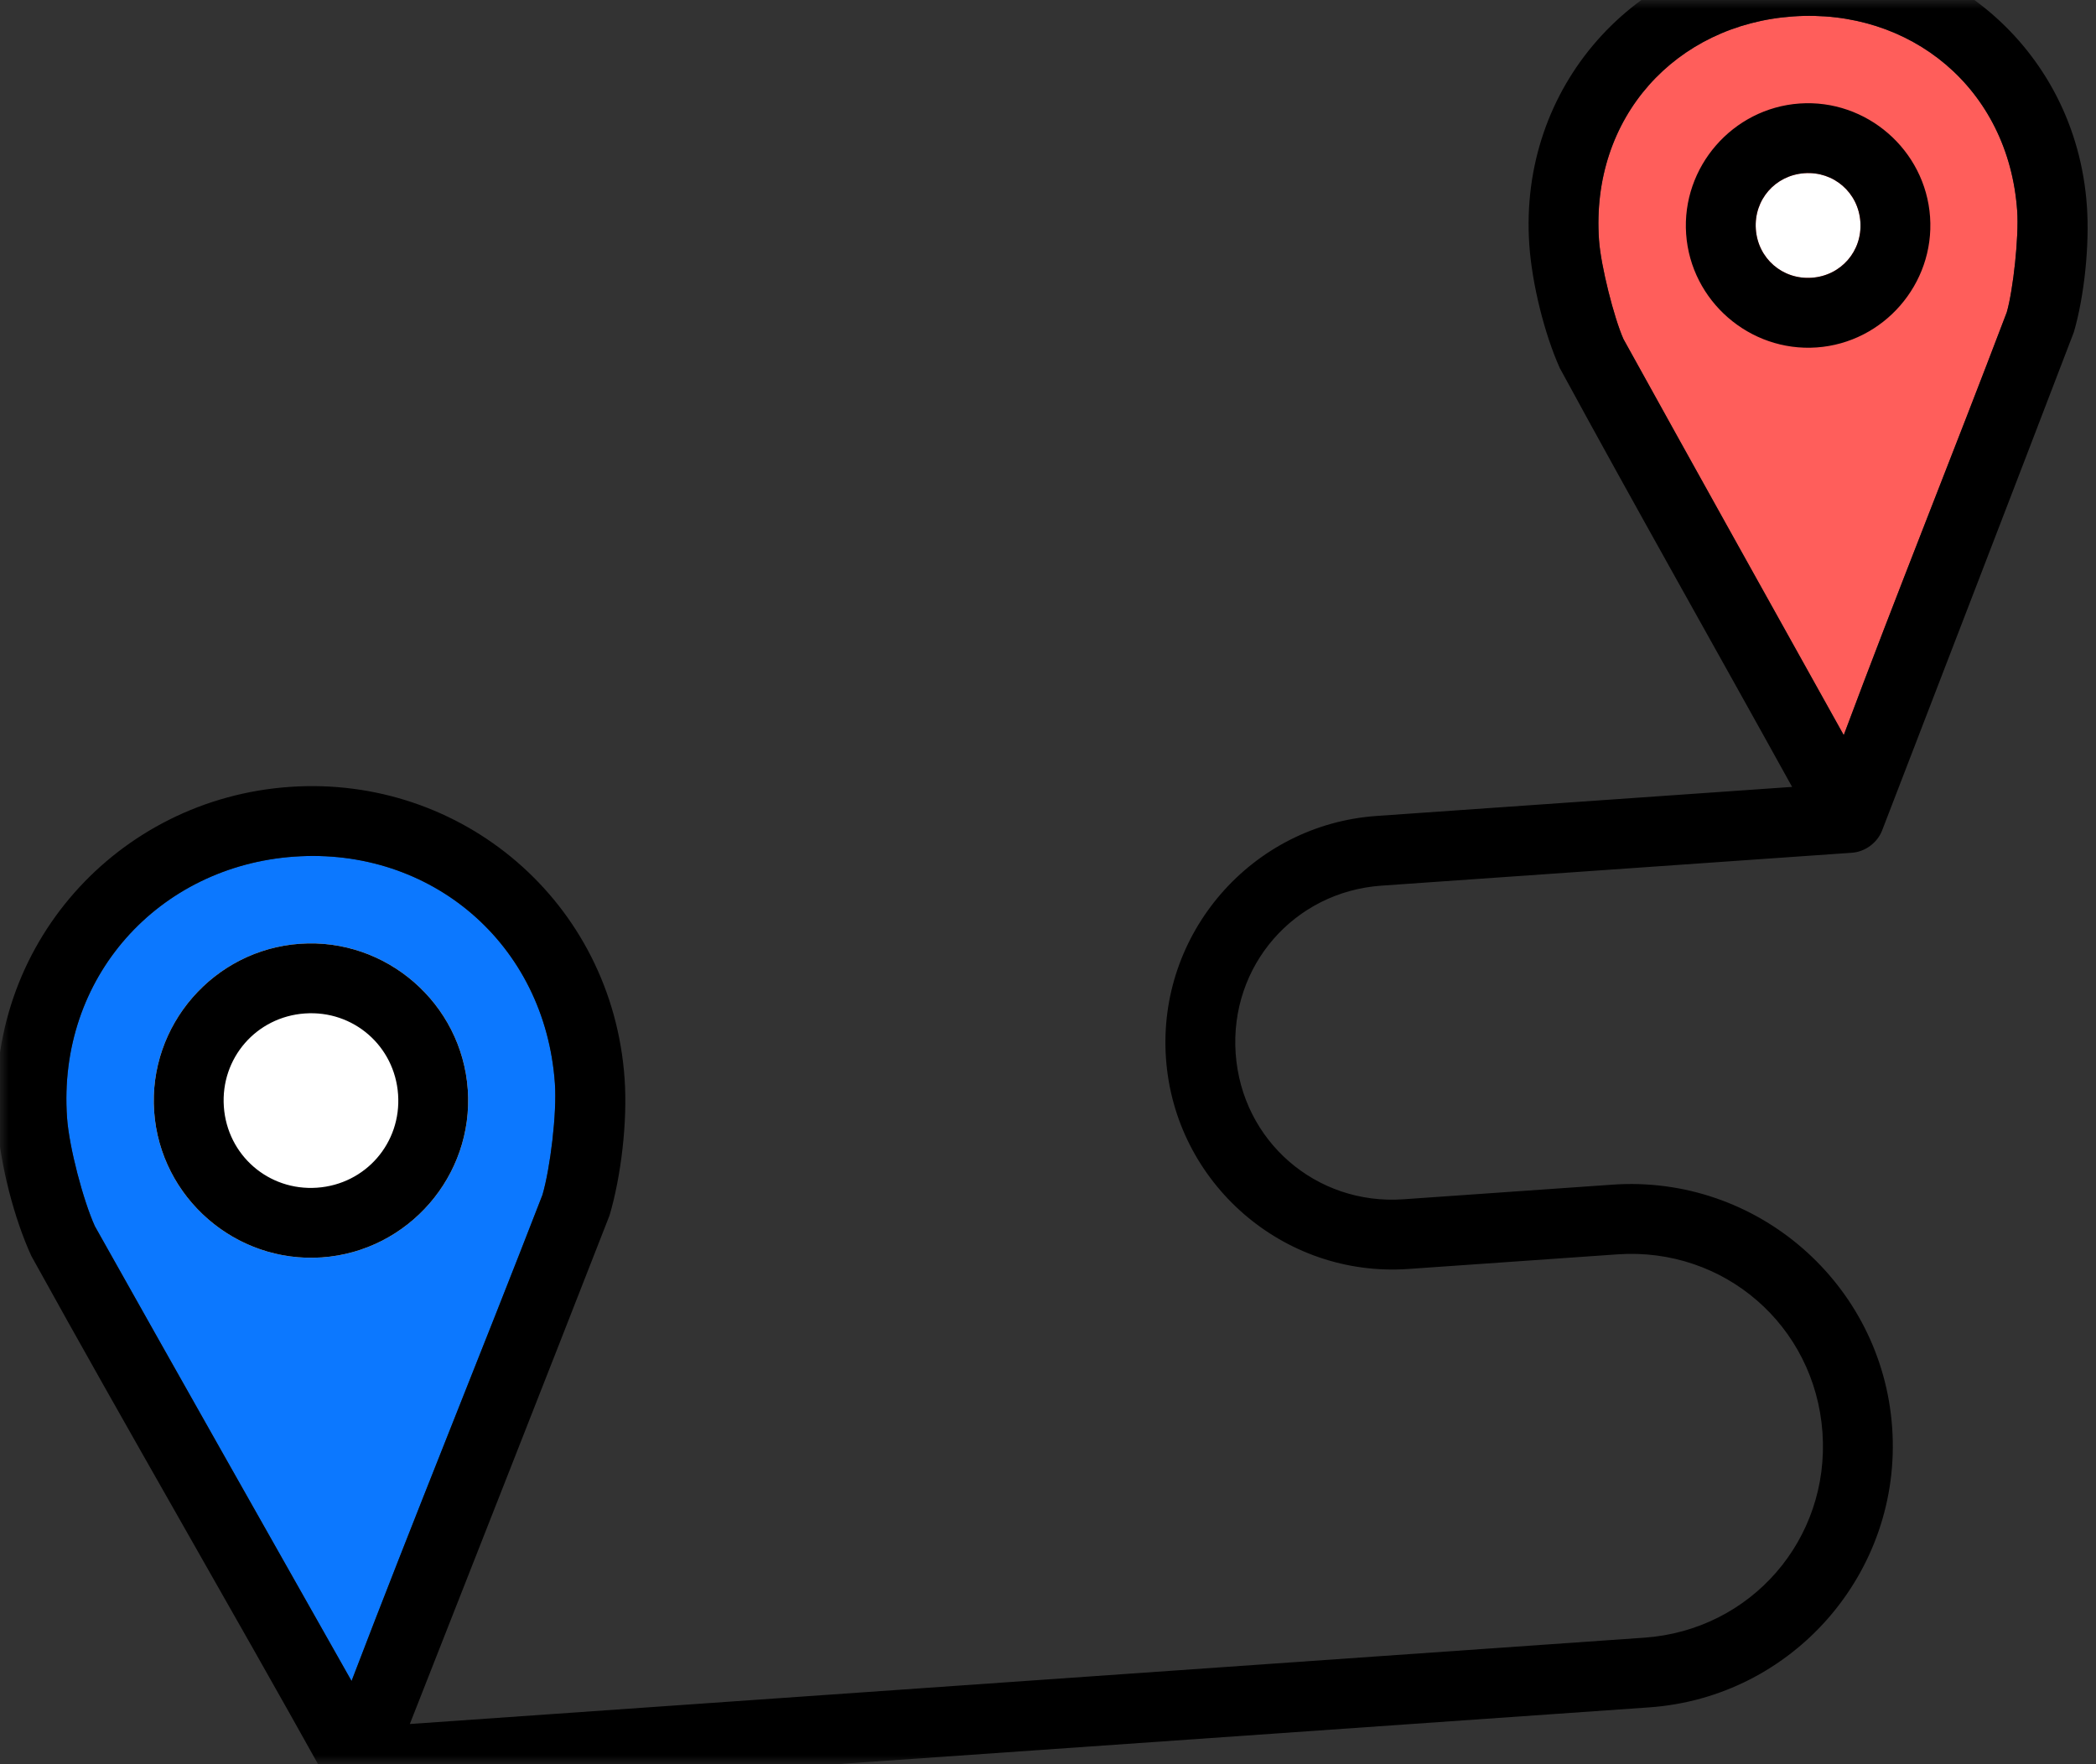 <?xml version="1.0" encoding="UTF-8"?>
<svg width="120px" height="101px" viewBox="0 0 120 101" version="1.1" xmlns="http://www.w3.org/2000/svg" xmlns:xlink="http://www.w3.org/1999/xlink">
    <rect x="0" y="0" width="120" height="101" fill="#333333" stroke="none"/>
    <!-- Generator: Sketch 46.1 (44463) - http://www.bohemiancoding.com/sketch -->
    <title>Group</title>
    <desc>Created with Sketch.</desc>
    <defs>
        <rect id="path-1" x="0" y="0" width="161" height="101"></rect>
    </defs>
    <g id="Page-1" stroke="none" stroke-width="1" fill="none" fill-rule="evenodd">
        <g id="Group">
            <mask id="mask-2" fill="white">
                <use xlink:href="#path-1"></use>
            </mask>
            <g id="Mask"></g>
            <g mask="url(#mask-2)" id="route">
                <g transform="translate(-5, -5)">
                    <g transform="translate(65.5, 55) rotate(-4) translate(-65.5, -55) translate(4, 5)">
                        <path d="M4,60 C4,61.708 4.598,64.811 5.156,66.312 C9.414,75.316 13.715,84.316 18,93.312 C22.197,84.275 26.683,75.164 30.844,66.312 C31.401,64.807 32,61.705 32,60 C32,51.941 25.829,46 18.031,46 C10.234,46 4,51.947 4,60 Z" id="Path" fill="#0C78FF"></path>
                        <path d="M18,51 C22.947,51 27,55.053 27,60 C27,64.947 22.947,69 18,69 C13.053,69 9,64.947 9,60 C9,55.053 13.053,51 18,51 Z" id="Path" fill="#FFFFFF"></path>
                        <path d="M106.969,4 C100.255,4 95,8.937 95,16 C95,17.479 95.545,20.497 96,21.75 C99.644,29.587 103.33,37.42 107,45.25 C110.583,37.381 114.293,29.771 118,21.75 C118.456,20.501 119,17.482 119,16 C119,8.942 113.683,4 106.969,4 Z" id="Path" fill="#FF5E5B"></path>
                        <path d="M107,13 C105.319,13 104,14.319 104,16 C104,17.68 105.319,19 107,19 C108.68,19 110,17.68 110,16 C110,14.32 108.68,13 107,13 Z" id="Path" fill="#FFFFFF"></path>
                        <path d="M106.969,-2e-05 C115.72,-2e-05 123,6.872 123,16 C123,18.229 122.502,21.123 121.75,23.156 C117.46,32.378 113.126,41.619 108.812,50.844 C108.493,51.529 107.756,52 107,52 L80,52 C74.979,52 71,55.979 71,61 C71,66.021 74.979,70 80,70 L92,70 C100.275,70 107,76.725 107,85 C107,93.276 100.275,100 92,100 L18,100 C17.244,100 16.507,99.529 16.187,98.844 C11.319,88.457 6.232,78.143 1.406,67.75 C0.585,65.564 -2.00000001e-06,62.467 -2.00000001e-06,60 C-2.00000001e-06,49.844 8.153,42 18.031,42 C27.909,42 36,49.849 36,60 C36,62.469 35.409,65.569 34.594,67.75 C30.138,77.162 25.638,86.584 21.156,96 L92,96 C98.129,96 103,91.129 103,85 C103,78.871 98.129,74 92,74 L80,74 C72.833,74 67,68.167 67,61 C67,53.833 72.833,48 80,48 L103.844,48 C99.99,39.714 96.037,31.456 92.25,23.156 C91.504,21.128 91,18.23 91,16 C91,6.877 98.218,-2e-05 106.969,-2e-05 Z M106.969,4 C100.255,4 95,8.937 95,16 C95,17.479 95.545,20.497 96,21.75 C99.644,29.587 103.33,37.42 107,45.25 C110.583,37.381 114.293,29.771 118,21.75 C118.456,20.501 119,17.482 119,16 C119,8.942 113.683,4 106.969,4 Z M107,9 C110.842,9 114,12.158 114,16 C114,19.842 110.842,23 107,23 C103.157,23 100,19.842 100,16 C100,12.158 103.157,9 107,9 Z M107,13 C105.319,13 104,14.319 104,16 C104,17.68 105.319,19 107,19 C108.68,19 110,17.68 110,16 C110,14.32 108.68,13 107,13 Z M4,60 C4,61.708 4.598,64.811 5.156,66.312 C9.414,75.316 13.715,84.316 18,93.312 C22.197,84.275 26.683,75.164 30.844,66.312 C31.401,64.807 32,61.705 32,60 C32,51.941 25.829,46 18.031,46 C10.234,46 4,51.947 4,60 Z M18,51 C22.947,51 27,55.053 27,60 C27,64.947 22.947,69 18,69 C13.053,69 9,64.947 9,60 C9,55.053 13.053,51 18,51 Z M18,55 C15.215,55 13,57.215 13,60 C13,62.785 15.215,65 18,65 C20.785,65 23,62.785 23,60 C23,57.215 20.785,55 18,55 Z" id="Shape" fill="#000000" fill-rule="nonzero"></path>
                    </g>
                </g>
            </g>
        </g>
    </g>
</svg>